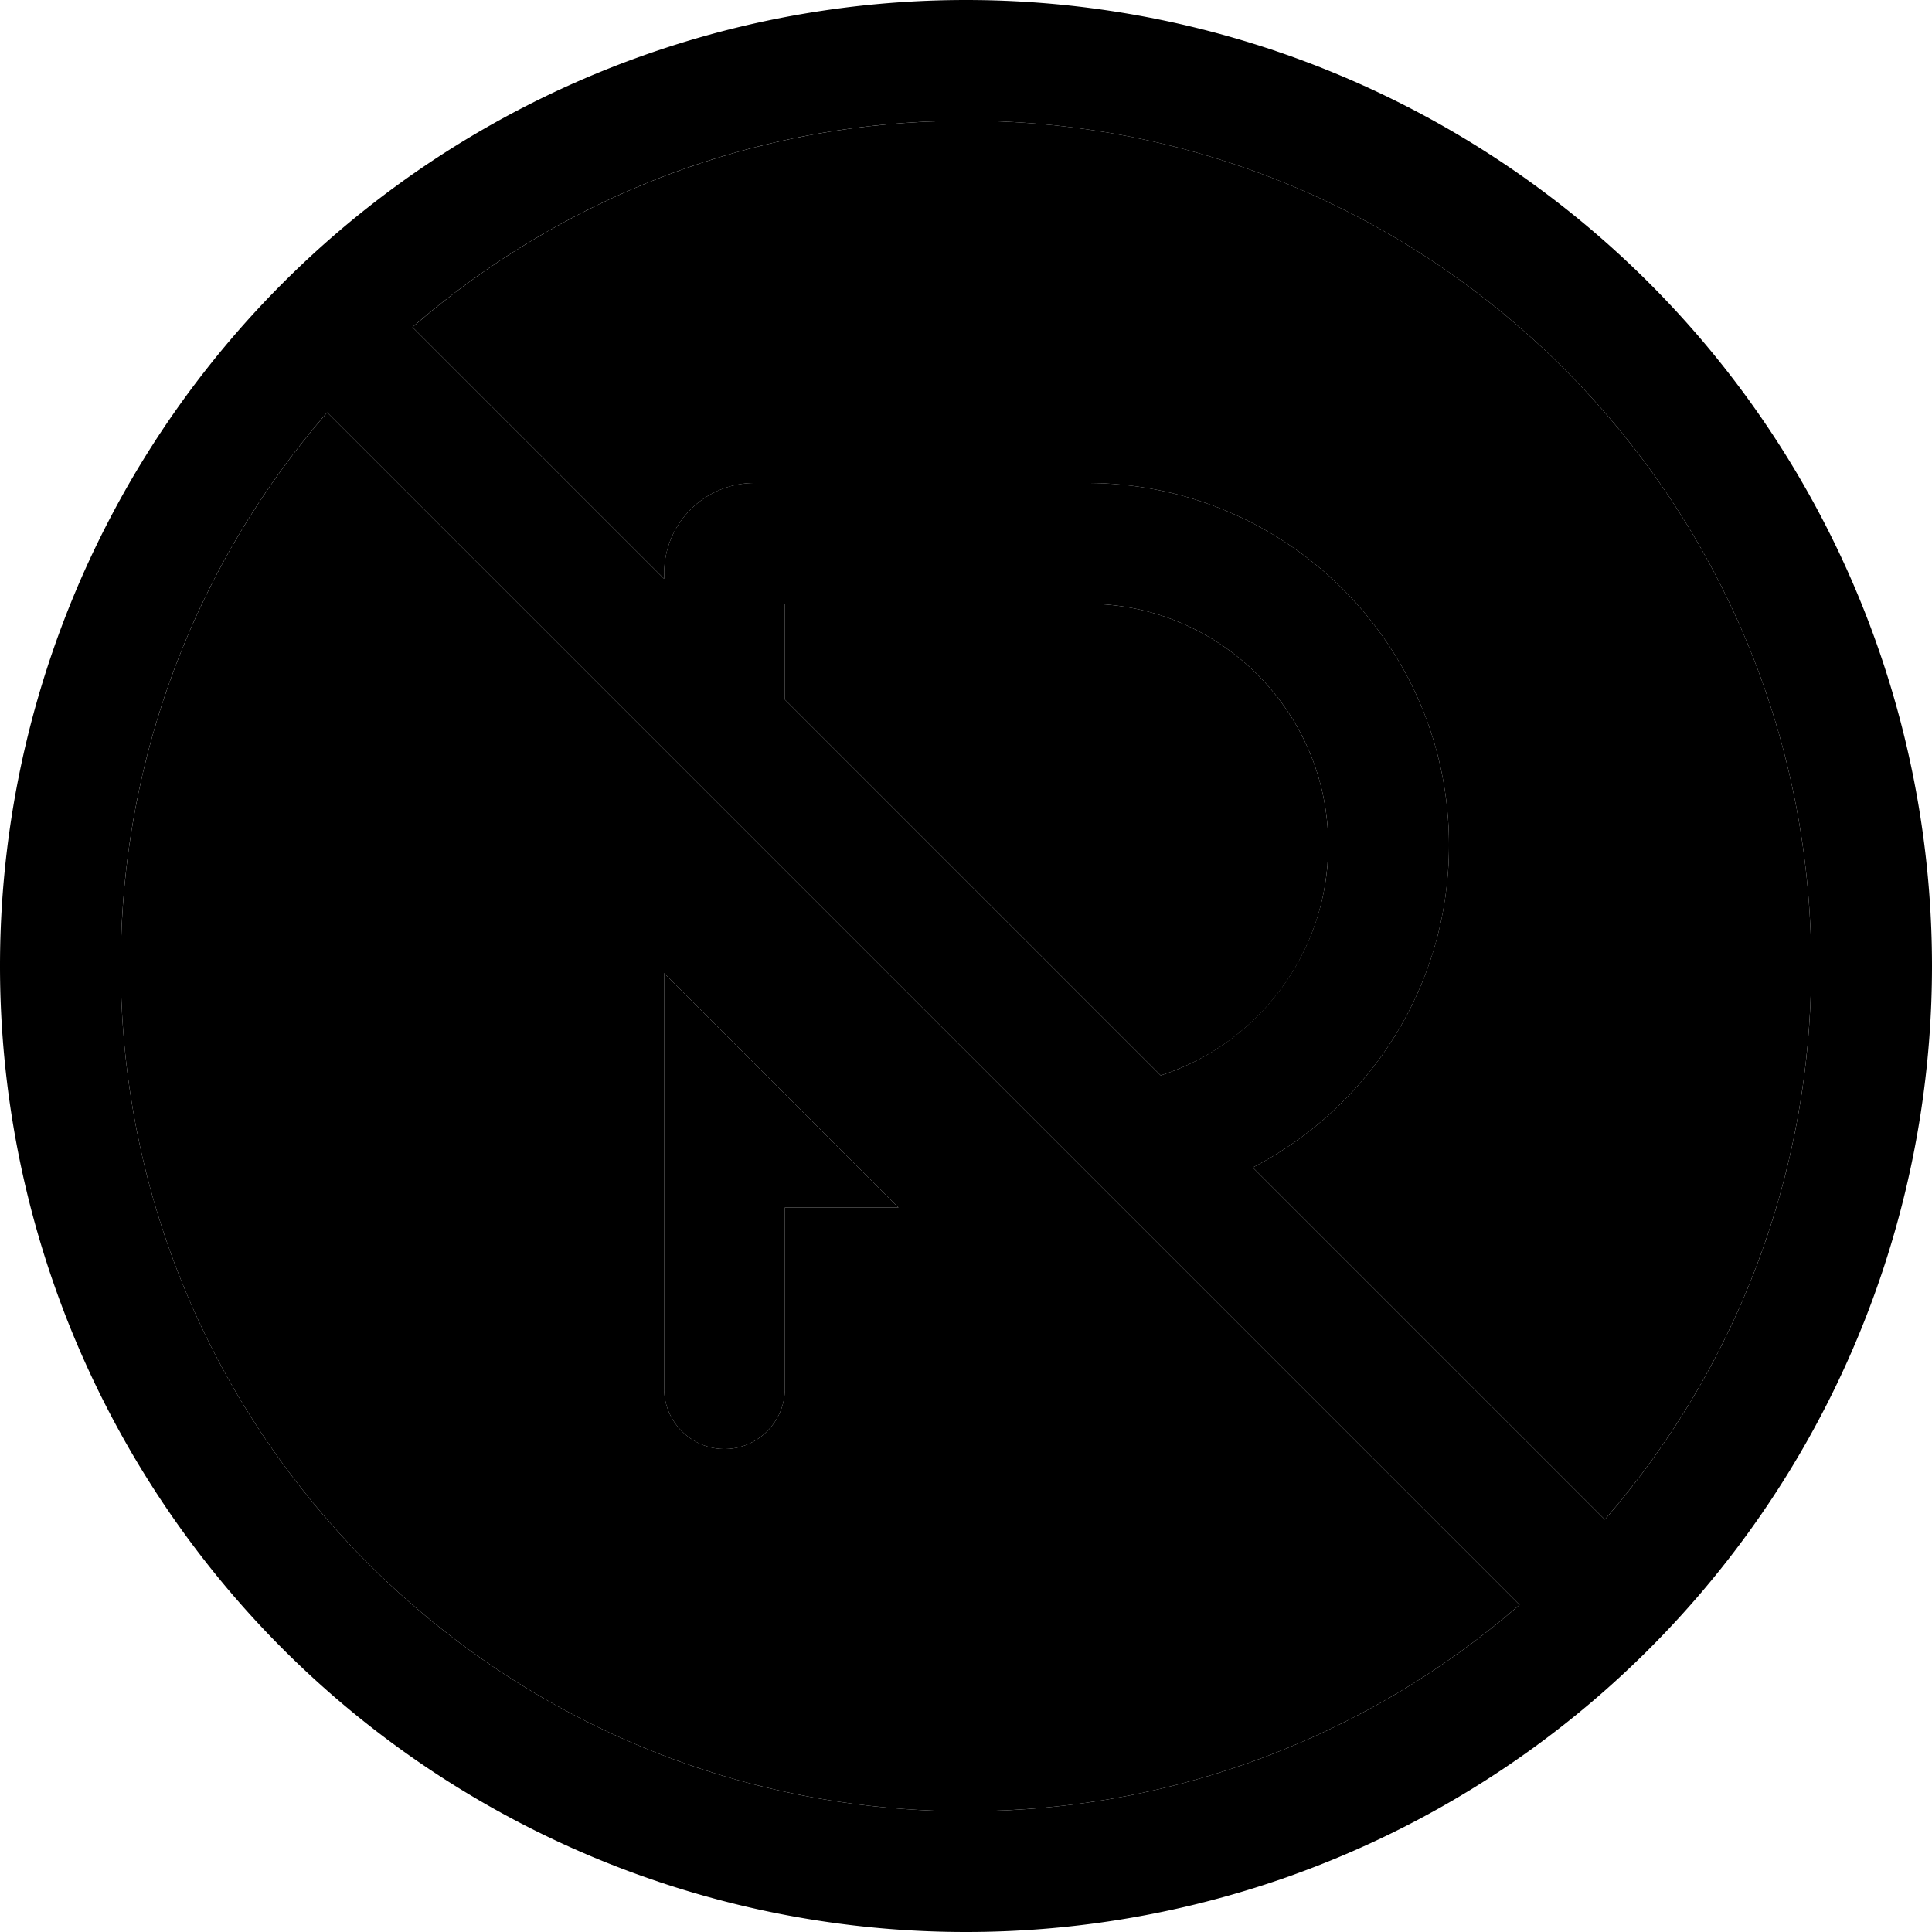 <svg xmlns="http://www.w3.org/2000/svg" viewBox="0 0 512 512"><path class="pr-icon-duotone-secondary" d="M32 256c0 123.7 100.3 224 224 224c56.1 0 107.4-20.6 146.7-54.7l-316-316C52.6 148.6 32 199.9 32 256zM109.3 86.7L176 153.4l0-1.4c0-13.3 10.7-24 24-24l88 0c53 0 96 43 96 96c0 37.2-21.1 69.4-52 85.4l93.3 93.3C459.4 363.4 480 312.1 480 256C480 132.3 379.7 32 256 32c-56.1 0-107.4 20.6-146.7 54.7zM176 257.9L238.1 320 208 320l0 48c0 8.8-7.2 16-16 16s-16-7.2-16-16l0-64 0-46.1zM208 160l0 25.4L307.6 285c25.8-8.3 44.4-32.4 44.4-61c0-35.3-28.7-64-64-64l-80 0z"/><path class="pr-icon-duotone-primary" d="M256 480C132.3 480 32 379.7 32 256c0-56.1 20.6-107.4 54.7-146.7l316 316C363.4 459.4 312.1 480 256 480zm76-170.6c30.9-16 52-48.2 52-85.4c0-53-43-96-96-96l-88 0c-13.3 0-24 10.7-24 24l0 1.4L109.3 86.7C148.6 52.6 199.9 32 256 32c123.7 0 224 100.3 224 224c0 56.1-20.6 107.4-54.7 146.7L332 309.4zM307.6 285L208 185.4l0-25.4 80 0c35.3 0 64 28.7 64 64c0 28.5-18.7 52.7-44.4 61zM256 512A256 256 0 1 0 256 0a256 256 0 1 0 0 512zM176 257.9l0 46.1 0 64c0 8.8 7.2 16 16 16s16-7.2 16-16l0-48 30.1 0L176 257.9z"/></svg>